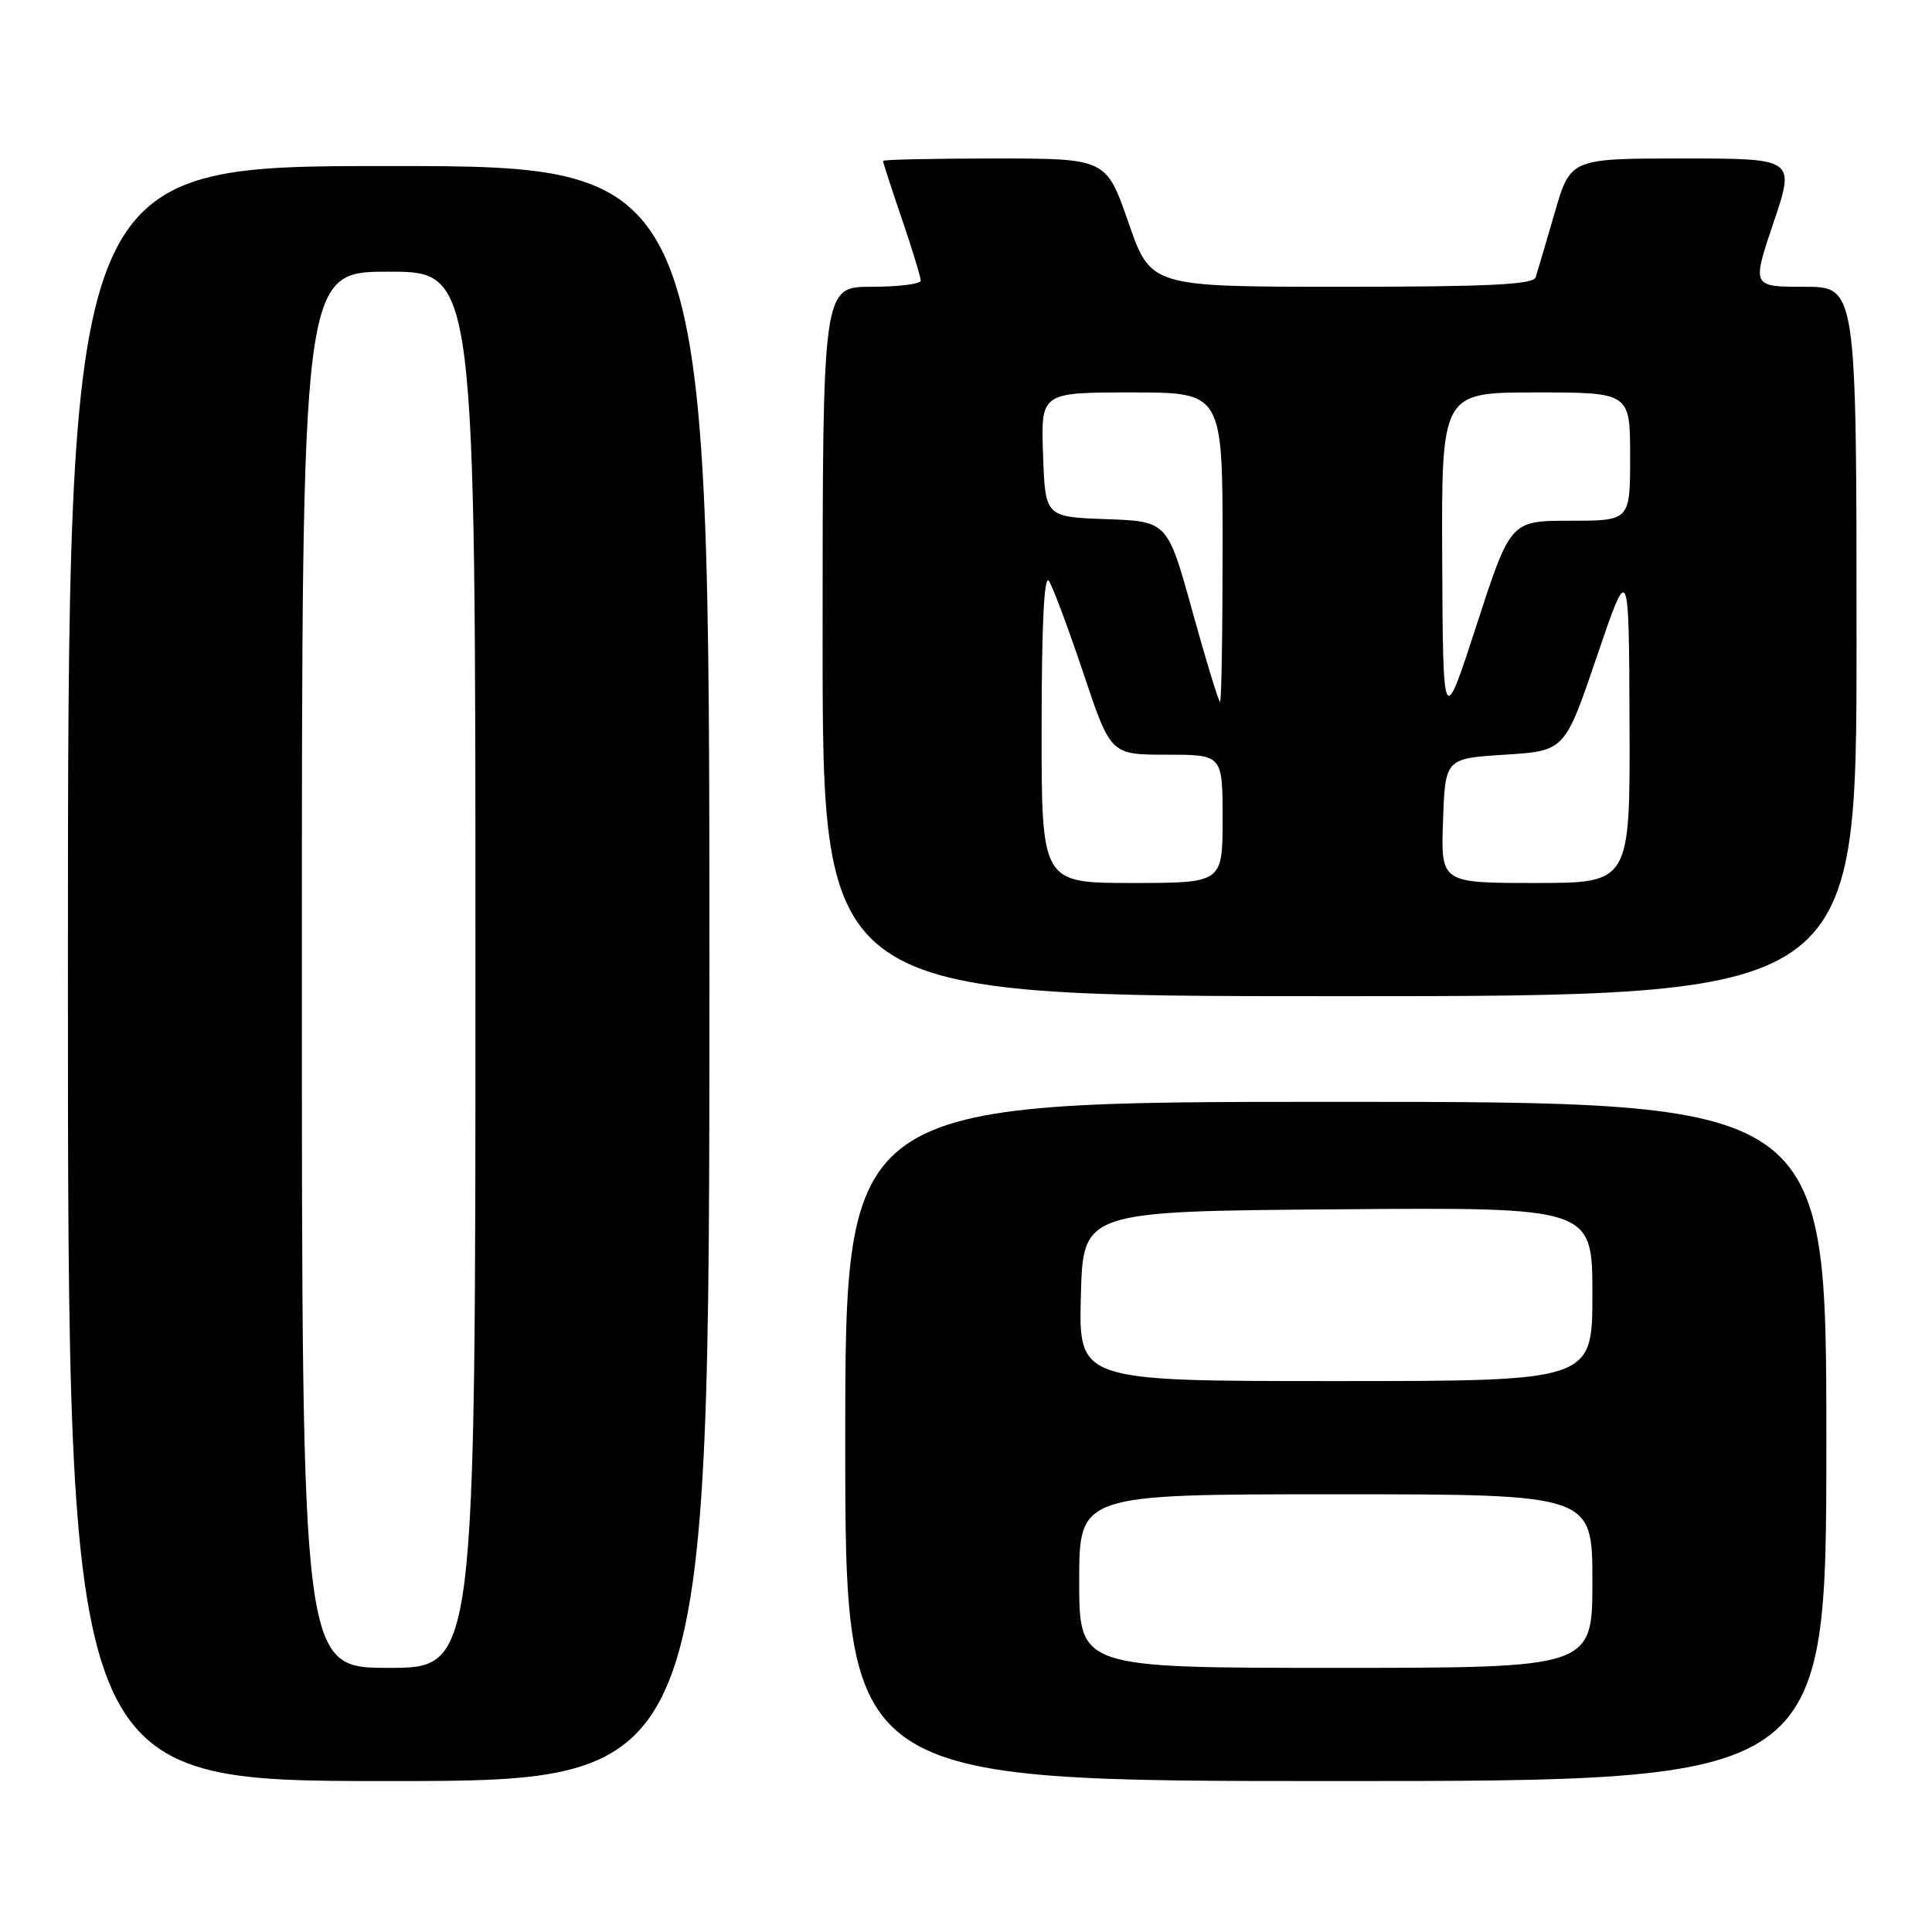<?xml version="1.0" encoding="UTF-8" standalone="no"?>
<!DOCTYPE svg PUBLIC "-//W3C//DTD SVG 1.1//EN" "http://www.w3.org/Graphics/SVG/1.1/DTD/svg11.dtd" >
<svg xmlns="http://www.w3.org/2000/svg" xmlns:xlink="http://www.w3.org/1999/xlink" version="1.1" viewBox="0 0 256 256">
 <g >
 <path fill="currentColor"
d=" M 94.00 129.00 C 94.00 22.00 94.00 22.00 51.50 22.00 C 9.00 22.00 9.00 22.00 9.00 129.00 C 9.00 236.00 9.00 236.00 51.50 236.00 C 94.00 236.00 94.00 236.00 94.00 129.00 Z  M 242.00 191.00 C 242.00 146.00 242.00 146.00 177.00 146.00 C 112.00 146.00 112.00 146.00 112.00 191.00 C 112.00 236.00 112.00 236.00 177.00 236.00 C 242.00 236.00 242.00 236.00 242.00 191.00 Z  M 246.00 85.00 C 246.00 38.00 246.00 38.00 239.06 38.00 C 232.13 38.00 232.13 38.00 235.00 29.50 C 237.87 21.00 237.87 21.00 222.98 21.00 C 208.08 21.00 208.08 21.00 205.99 28.25 C 204.83 32.24 203.70 36.06 203.48 36.75 C 203.16 37.71 197.12 38.00 177.77 38.00 C 152.48 38.00 152.48 38.00 149.53 29.50 C 146.58 21.00 146.58 21.00 131.79 21.00 C 123.66 21.00 117.00 21.15 117.00 21.32 C 117.00 21.50 118.12 24.96 119.50 29.00 C 120.88 33.04 122.00 36.72 122.00 37.18 C 122.00 37.63 119.08 38.00 115.50 38.00 C 109.00 38.00 109.00 38.00 109.00 85.00 C 109.00 132.00 109.00 132.00 177.50 132.00 C 246.00 132.00 246.00 132.00 246.00 85.00 Z  M 40.00 128.50 C 40.00 36.00 40.00 36.00 51.50 36.00 C 63.00 36.00 63.00 36.00 63.00 128.50 C 63.00 221.00 63.00 221.00 51.50 221.00 C 40.00 221.00 40.00 221.00 40.00 128.50 Z  M 143.00 209.50 C 143.00 198.00 143.00 198.00 177.00 198.00 C 211.00 198.00 211.00 198.00 211.00 209.50 C 211.00 221.00 211.00 221.00 177.00 221.00 C 143.00 221.00 143.00 221.00 143.00 209.50 Z  M 143.22 171.75 C 143.50 160.50 143.50 160.50 177.25 160.24 C 211.00 159.97 211.00 159.97 211.00 171.49 C 211.00 183.00 211.00 183.00 176.97 183.00 C 142.93 183.00 142.93 183.00 143.22 171.75 Z  M 138.02 96.25 C 138.03 82.49 138.36 76.01 139.00 77.00 C 139.53 77.83 141.59 83.34 143.57 89.25 C 147.17 100.00 147.17 100.00 154.58 100.00 C 162.00 100.00 162.00 100.00 162.00 108.50 C 162.00 117.00 162.00 117.00 150.00 117.00 C 138.00 117.00 138.00 117.00 138.02 96.25 Z  M 191.21 108.75 C 191.50 100.50 191.50 100.50 199.42 100.00 C 207.34 99.50 207.34 99.50 211.59 87.00 C 215.84 74.50 215.84 74.50 215.92 95.75 C 216.00 117.00 216.00 117.00 203.46 117.00 C 190.92 117.00 190.92 117.00 191.21 108.75 Z  M 191.10 74.25 C 191.00 52.00 191.00 52.00 203.50 52.00 C 216.00 52.00 216.00 52.00 216.00 60.50 C 216.00 69.00 216.00 69.00 208.07 69.00 C 200.15 69.00 200.15 69.00 195.68 82.75 C 191.21 96.50 191.21 96.50 191.10 74.25 Z  M 158.01 81.04 C 154.70 69.08 154.70 69.08 146.60 68.79 C 138.50 68.50 138.50 68.50 138.21 60.25 C 137.92 52.00 137.92 52.00 149.96 52.00 C 162.00 52.00 162.00 52.00 162.00 72.50 C 162.00 83.78 161.85 93.00 161.66 93.00 C 161.48 93.00 159.83 87.62 158.01 81.04 Z "/>
</g>
</svg>